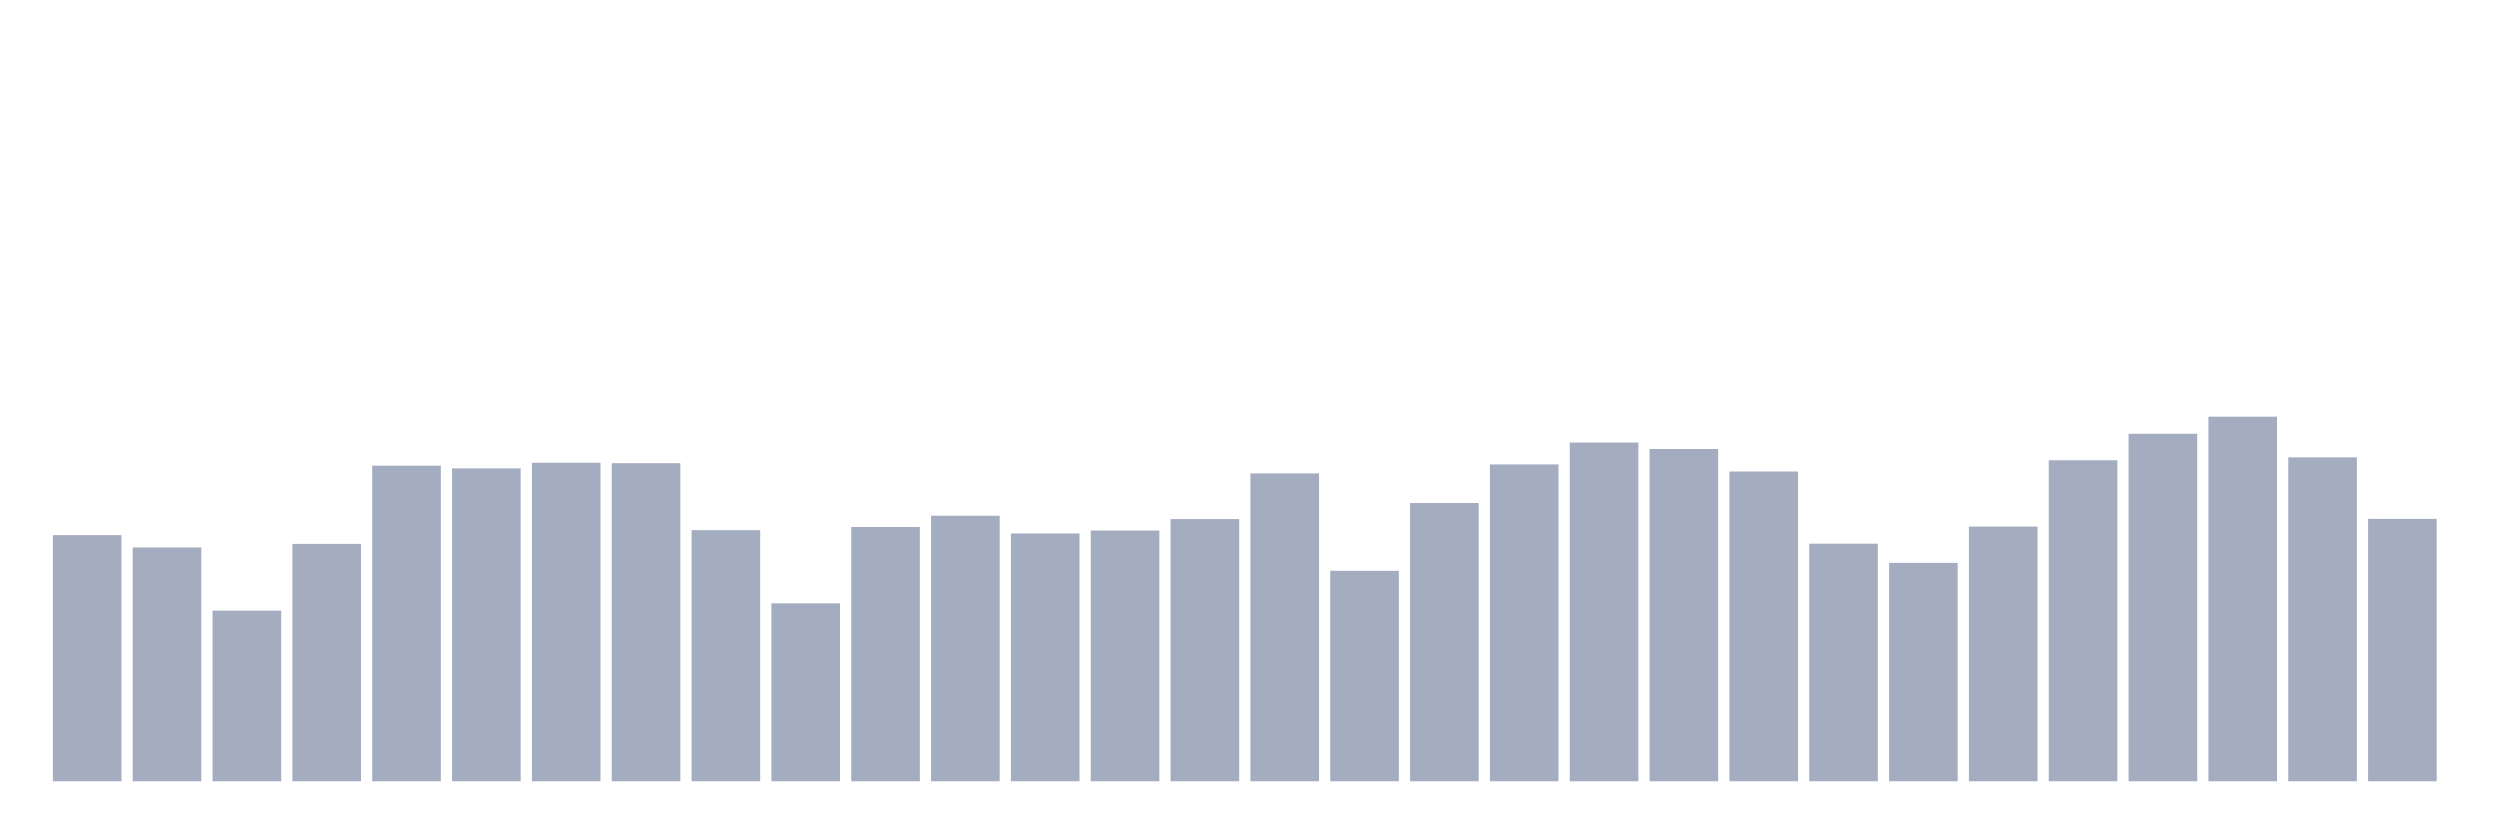 <svg xmlns="http://www.w3.org/2000/svg" viewBox="0 0 480 160"><g transform="translate(10,10)"><rect class="bar" x="0.153" width="13.175" y="92.746" height="47.254" fill="rgb(164,173,192)"></rect><rect class="bar" x="15.482" width="13.175" y="95.109" height="44.891" fill="rgb(164,173,192)"></rect><rect class="bar" x="30.81" width="13.175" y="107.243" height="32.757" fill="rgb(164,173,192)"></rect><rect class="bar" x="46.138" width="13.175" y="94.428" height="45.572" fill="rgb(164,173,192)"></rect><rect class="bar" x="61.466" width="13.175" y="79.411" height="60.589" fill="rgb(164,173,192)"></rect><rect class="bar" x="76.794" width="13.175" y="79.931" height="60.069" fill="rgb(164,173,192)"></rect><rect class="bar" x="92.123" width="13.175" y="78.85" height="61.15" fill="rgb(164,173,192)"></rect><rect class="bar" x="107.451" width="13.175" y="78.93" height="61.07" fill="rgb(164,173,192)"></rect><rect class="bar" x="122.779" width="13.175" y="91.785" height="48.215" fill="rgb(164,173,192)"></rect><rect class="bar" x="138.107" width="13.175" y="105.841" height="34.159" fill="rgb(164,173,192)"></rect><rect class="bar" x="153.436" width="13.175" y="91.184" height="48.816" fill="rgb(164,173,192)"></rect><rect class="bar" x="168.764" width="13.175" y="89.022" height="50.978" fill="rgb(164,173,192)"></rect><rect class="bar" x="184.092" width="13.175" y="92.426" height="47.574" fill="rgb(164,173,192)"></rect><rect class="bar" x="199.42" width="13.175" y="91.865" height="48.135" fill="rgb(164,173,192)"></rect><rect class="bar" x="214.748" width="13.175" y="89.662" height="50.338" fill="rgb(164,173,192)"></rect><rect class="bar" x="230.077" width="13.175" y="80.892" height="59.108" fill="rgb(164,173,192)"></rect><rect class="bar" x="245.405" width="13.175" y="99.594" height="40.406" fill="rgb(164,173,192)"></rect><rect class="bar" x="260.733" width="13.175" y="86.579" height="53.421" fill="rgb(164,173,192)"></rect><rect class="bar" x="276.061" width="13.175" y="79.17" height="60.83" fill="rgb(164,173,192)"></rect><rect class="bar" x="291.39" width="13.175" y="74.966" height="65.034" fill="rgb(164,173,192)"></rect><rect class="bar" x="306.718" width="13.175" y="76.207" height="63.793" fill="rgb(164,173,192)"></rect><rect class="bar" x="322.046" width="13.175" y="80.532" height="59.468" fill="rgb(164,173,192)"></rect><rect class="bar" x="337.374" width="13.175" y="94.388" height="45.612" fill="rgb(164,173,192)"></rect><rect class="bar" x="352.702" width="13.175" y="98.072" height="41.928" fill="rgb(164,173,192)"></rect><rect class="bar" x="368.031" width="13.175" y="91.104" height="48.896" fill="rgb(164,173,192)"></rect><rect class="bar" x="383.359" width="13.175" y="78.37" height="61.63" fill="rgb(164,173,192)"></rect><rect class="bar" x="398.687" width="13.175" y="73.284" height="66.716" fill="rgb(164,173,192)"></rect><rect class="bar" x="414.015" width="13.175" y="70" height="70" fill="rgb(164,173,192)"></rect><rect class="bar" x="429.344" width="13.175" y="77.809" height="62.191" fill="rgb(164,173,192)"></rect><rect class="bar" x="444.672" width="13.175" y="89.622" height="50.378" fill="rgb(164,173,192)"></rect></g></svg>